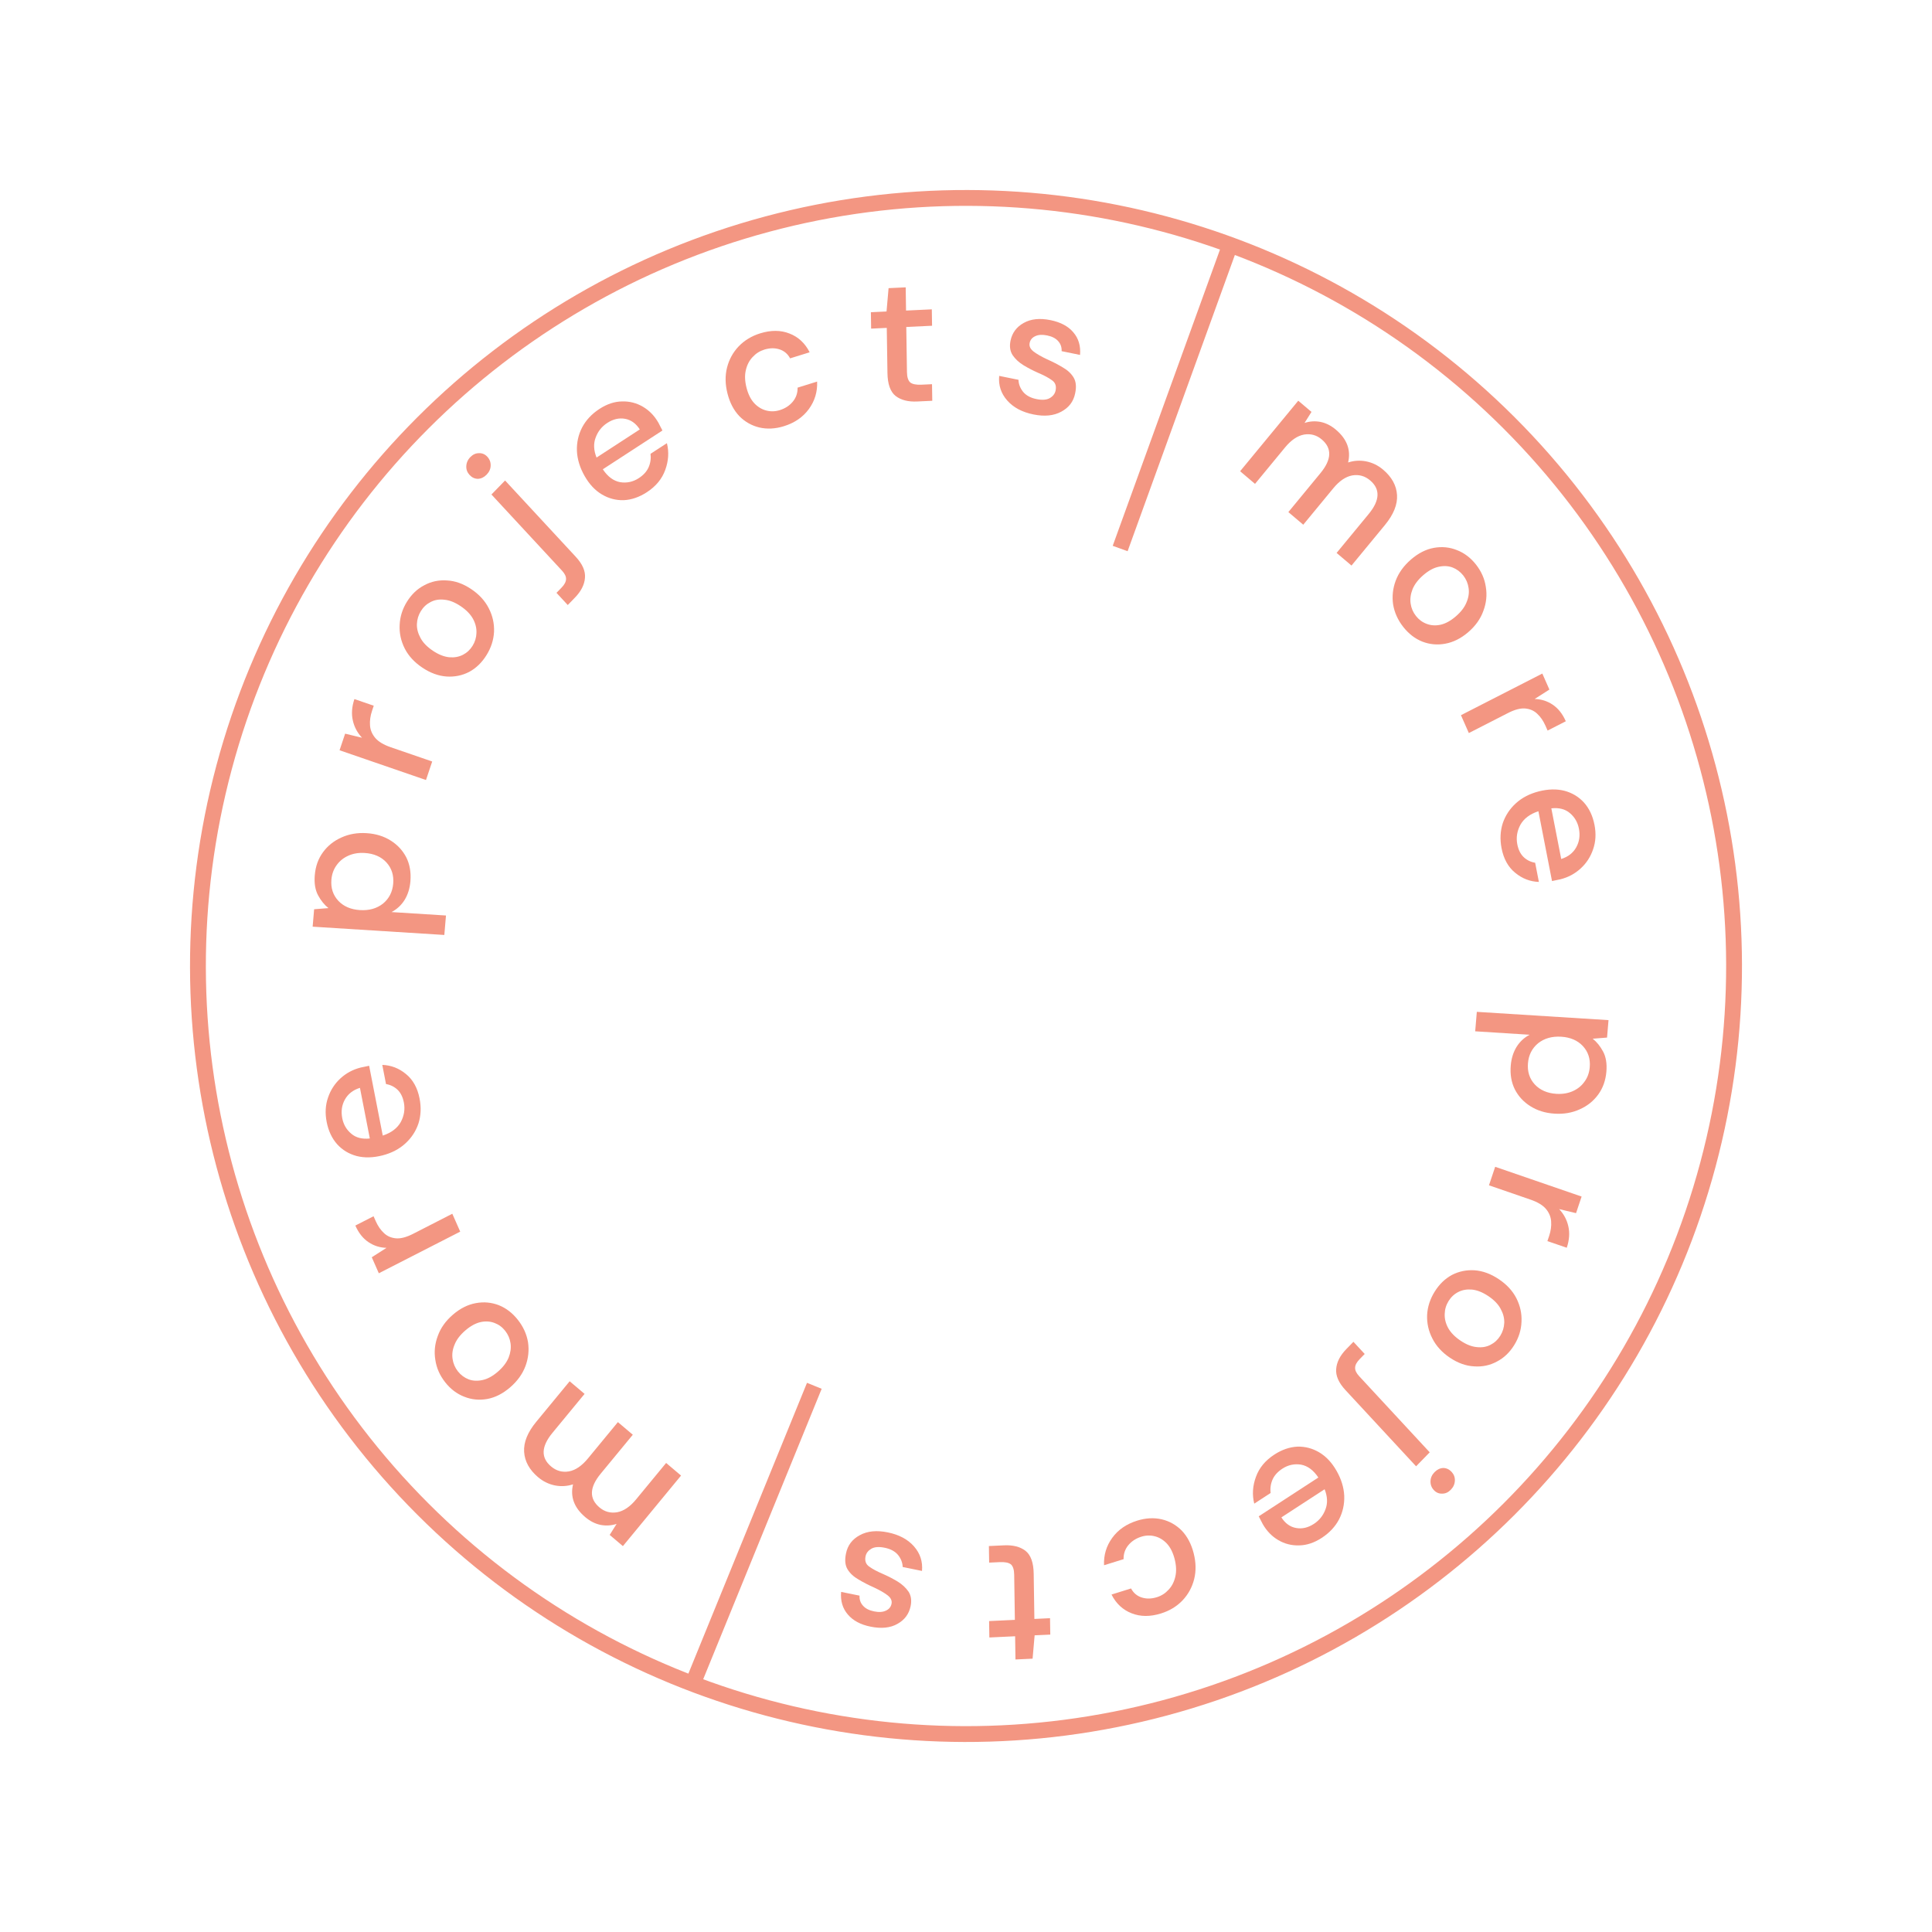 <svg width="122" height="122" viewBox="0 0 122 122" fill="none" xmlns="http://www.w3.org/2000/svg">
<g filter="url(#filter0_b_619_99)">
<circle cx="61" cy="61" r="49" transform="rotate(15 61 61)" fill="white" fill-opacity="0.2"/>
<circle cx="61" cy="61" r="48.5" transform="rotate(15 61 61)" stroke="#F39682"/>
</g>
<rect x="77.09" y="15.618" width="1" height="20.047" transform="rotate(19.906 77.09 15.618)" fill="#F39682"/>
<rect x="50.96" y="87.321" width="1" height="20.047" transform="rotate(22.192 50.96 87.321)" fill="#F39682"/>
<path d="M78.31 29.757L81.981 25.304L82.816 26.011L82.378 26.707C82.707 26.6 83.042 26.578 83.381 26.642C83.727 26.711 84.053 26.875 84.361 27.136C85.06 27.728 85.316 28.417 85.129 29.204C85.501 29.082 85.882 29.059 86.272 29.135C86.668 29.216 87.022 29.389 87.336 29.655C87.887 30.121 88.181 30.655 88.218 31.256C88.256 31.857 88.001 32.489 87.453 33.154L85.343 35.713L84.402 34.916L86.43 32.456C87.141 31.594 87.17 30.887 86.519 30.335C86.188 30.055 85.811 29.95 85.391 30.021C84.977 30.097 84.577 30.368 84.192 30.835L82.297 33.134L81.356 32.337L83.384 29.876C84.094 29.014 84.121 28.305 83.464 27.749C83.138 27.473 82.765 27.371 82.345 27.442C81.931 27.517 81.531 27.789 81.146 28.256L79.251 30.555L78.31 29.757Z" fill="#F39682"/>
<path d="M88.61 39.587C88.27 39.154 88.057 38.683 87.972 38.173C87.897 37.665 87.951 37.163 88.134 36.668C88.323 36.168 88.646 35.721 89.105 35.326C89.564 34.931 90.042 34.688 90.542 34.596C91.052 34.504 91.537 34.551 91.999 34.737C92.466 34.918 92.867 35.221 93.203 35.648C93.543 36.081 93.751 36.552 93.825 37.061C93.911 37.57 93.859 38.075 93.67 38.575C93.492 39.076 93.174 39.524 92.715 39.919C92.257 40.313 91.773 40.556 91.263 40.648C90.763 40.74 90.28 40.696 89.813 40.515C89.352 40.33 88.951 40.02 88.61 39.587ZM89.413 38.896C89.595 39.128 89.819 39.293 90.084 39.392C90.354 39.498 90.645 39.517 90.959 39.452C91.278 39.382 91.602 39.205 91.931 38.921C92.261 38.638 92.486 38.342 92.608 38.032C92.74 37.724 92.783 37.421 92.736 37.124C92.695 36.833 92.583 36.571 92.4 36.339C92.218 36.108 91.992 35.939 91.722 35.834C91.457 35.735 91.165 35.721 90.846 35.791C90.532 35.856 90.211 36.031 89.882 36.314C89.552 36.598 89.324 36.897 89.197 37.211C89.075 37.52 89.035 37.82 89.077 38.112C89.118 38.403 89.23 38.664 89.413 38.896Z" fill="#F39682"/>
<path d="M92.255 45.162L97.393 42.533L97.84 43.544L96.908 44.138C97.328 44.15 97.707 44.269 98.044 44.496C98.392 44.727 98.669 45.077 98.876 45.546L97.726 46.134L97.59 45.825C97.452 45.513 97.276 45.259 97.063 45.064C96.86 44.872 96.604 44.763 96.297 44.738C95.999 44.716 95.64 44.813 95.219 45.029L92.753 46.29L92.255 45.162Z" fill="#F39682"/>
<path d="M94.82 53.568C94.712 53.012 94.736 52.487 94.892 51.991C95.057 51.502 95.334 51.08 95.722 50.726C96.111 50.371 96.595 50.12 97.174 49.973C97.76 49.824 98.298 49.812 98.788 49.935C99.279 50.066 99.69 50.313 100.021 50.676C100.354 51.047 100.576 51.518 100.688 52.09C100.796 52.645 100.766 53.16 100.598 53.635C100.438 54.107 100.177 54.509 99.815 54.84C99.454 55.172 99.029 55.4 98.54 55.524C98.465 55.543 98.381 55.56 98.29 55.576C98.207 55.597 98.112 55.617 98.005 55.636L97.146 51.227C96.612 51.403 96.233 51.687 96.01 52.079C95.796 52.477 95.73 52.889 95.813 53.316C95.88 53.658 96.011 53.925 96.206 54.115C96.409 54.311 96.654 54.433 96.94 54.48L97.176 55.691C96.62 55.672 96.12 55.479 95.678 55.112C95.237 54.753 94.951 54.238 94.82 53.568ZM99.704 52.327C99.625 51.924 99.435 51.596 99.134 51.345C98.84 51.092 98.449 50.992 97.962 51.044L98.586 54.242C99.017 54.108 99.333 53.864 99.532 53.51C99.731 53.156 99.789 52.761 99.704 52.327Z" fill="#F39682"/>
<path d="M93.257 63.895L101.573 64.418L101.48 65.52L100.575 65.591C100.83 65.794 101.049 66.064 101.23 66.402C101.412 66.74 101.481 67.164 101.438 67.674C101.391 68.231 101.218 68.713 100.919 69.122C100.62 69.53 100.232 69.84 99.754 70.051C99.277 70.27 98.748 70.361 98.167 70.324C97.586 70.288 97.078 70.131 96.642 69.855C96.213 69.587 95.885 69.233 95.658 68.791C95.438 68.35 95.352 67.847 95.4 67.282C95.438 66.834 95.561 66.442 95.768 66.105C95.975 65.776 96.249 65.521 96.591 65.341L93.154 65.124L93.257 63.895ZM96.486 67.141C96.442 67.667 96.583 68.111 96.911 68.473C97.246 68.836 97.704 69.036 98.284 69.073C98.664 69.096 99.007 69.04 99.314 68.904C99.622 68.768 99.868 68.57 100.053 68.309C100.247 68.05 100.358 67.742 100.388 67.386C100.433 66.861 100.287 66.416 99.952 66.053C99.616 65.698 99.162 65.502 98.589 65.466C98.008 65.43 97.522 65.566 97.13 65.876C96.745 66.194 96.53 66.615 96.486 67.141Z" fill="#F39682"/>
<path d="M94.416 73.68L99.874 75.559L99.522 76.607L98.454 76.35C98.75 76.665 98.943 77.027 99.035 77.436C99.132 77.855 99.099 78.307 98.936 78.792L97.714 78.372L97.822 78.052C97.93 77.728 97.973 77.419 97.949 77.124C97.93 76.838 97.819 76.574 97.614 76.331C97.414 76.098 97.09 75.905 96.642 75.751L94.024 74.849L94.416 73.68Z" fill="#F39682"/>
<path d="M90.594 81.566C90.885 81.097 91.25 80.745 91.689 80.507C92.131 80.28 92.606 80.183 93.115 80.215C93.631 80.252 94.14 80.439 94.643 80.775C95.146 81.112 95.517 81.513 95.756 81.981C95.998 82.46 96.105 82.956 96.078 83.469C96.058 83.987 95.905 84.477 95.618 84.939C95.328 85.407 94.962 85.754 94.52 85.981C94.08 86.219 93.603 86.319 93.087 86.282C92.574 86.256 92.066 86.075 91.563 85.739C91.06 85.403 90.688 84.995 90.447 84.516C90.207 84.049 90.098 83.556 90.118 83.038C90.145 82.524 90.304 82.034 90.594 81.566ZM91.475 82.154C91.319 82.404 91.237 82.676 91.229 82.969C91.216 83.269 91.288 83.564 91.445 83.855C91.609 84.151 91.871 84.42 92.232 84.661C92.593 84.903 92.934 85.037 93.254 85.065C93.577 85.103 93.867 85.055 94.125 84.919C94.378 84.79 94.583 84.6 94.738 84.35C94.894 84.1 94.977 83.825 94.99 83.525C94.998 83.232 94.921 82.938 94.757 82.642C94.601 82.351 94.342 82.085 93.981 81.843C93.619 81.602 93.275 81.465 92.948 81.433C92.628 81.405 92.341 81.456 92.088 81.585C91.834 81.714 91.63 81.904 91.475 82.154Z" fill="#F39682"/>
<path d="M90.587 92.962C90.749 92.796 90.932 92.708 91.135 92.699C91.338 92.702 91.514 92.783 91.662 92.942C91.809 93.101 91.879 93.285 91.871 93.493C91.863 93.712 91.778 93.905 91.615 94.072C91.453 94.239 91.27 94.321 91.067 94.318C90.864 94.327 90.689 94.252 90.541 94.092C90.393 93.933 90.324 93.744 90.332 93.525C90.34 93.316 90.425 93.129 90.587 92.962ZM85.464 84.731L86.176 85.499L85.859 85.825C85.669 86.019 85.574 86.201 85.572 86.369C85.564 86.532 85.65 86.711 85.829 86.904L90.282 91.71L89.421 92.593L84.961 87.779C84.534 87.318 84.339 86.874 84.376 86.447C84.408 86.015 84.622 85.595 85.017 85.19L85.464 84.731Z" fill="#F39682"/>
<path d="M80.471 91.853C80.945 91.544 81.43 91.377 81.923 91.351C82.414 91.337 82.875 91.457 83.306 91.713C83.737 91.968 84.101 92.355 84.397 92.874C84.697 93.399 84.859 93.927 84.885 94.455C84.903 94.988 84.794 95.484 84.557 95.944C84.313 96.407 83.948 96.797 83.46 97.115C82.985 97.424 82.509 97.581 82.031 97.587C81.557 97.6 81.118 97.488 80.715 97.251C80.313 97.014 79.987 96.677 79.737 96.239C79.698 96.171 79.659 96.095 79.619 96.01C79.577 95.936 79.532 95.85 79.485 95.751L83.25 93.301C82.941 92.837 82.576 92.566 82.157 92.488C81.735 92.421 81.342 92.505 80.978 92.742C80.686 92.933 80.48 93.159 80.362 93.42C80.241 93.693 80.199 93.979 80.236 94.278L79.202 94.951C79.063 94.395 79.098 93.831 79.308 93.261C79.511 92.694 79.898 92.225 80.471 91.853ZM82.968 96.229C83.312 96.005 83.556 95.698 83.7 95.309C83.847 94.927 83.829 94.504 83.646 94.042L80.915 95.819C81.157 96.197 81.467 96.42 81.845 96.488C82.223 96.557 82.597 96.47 82.968 96.229Z" fill="#F39682"/>
<path d="M71.816 96.022C72.357 95.854 72.874 95.828 73.367 95.942C73.853 96.059 74.273 96.297 74.629 96.657C74.979 97.027 75.228 97.502 75.376 98.08C75.524 98.659 75.535 99.203 75.409 99.713C75.278 100.232 75.032 100.682 74.673 101.061C74.307 101.443 73.853 101.717 73.312 101.885C72.631 102.097 72.014 102.094 71.463 101.876C70.904 101.66 70.48 101.265 70.189 100.69L71.422 100.306C71.575 100.592 71.799 100.781 72.096 100.876C72.391 100.971 72.71 100.965 73.051 100.859C73.34 100.77 73.587 100.612 73.793 100.385C74.001 100.166 74.143 99.891 74.218 99.56C74.295 99.236 74.281 98.867 74.176 98.453C74.07 98.04 73.907 97.713 73.686 97.474C73.467 97.242 73.216 97.088 72.933 97.014C72.65 96.94 72.364 96.947 72.075 97.037C71.734 97.143 71.46 97.321 71.252 97.573C71.045 97.824 70.944 98.118 70.951 98.457L69.717 98.84C69.689 98.2 69.862 97.623 70.235 97.11C70.608 96.596 71.135 96.234 71.816 96.022Z" fill="#F39682"/>
<path d="M63.399 97.583C63.965 97.556 64.416 97.671 64.753 97.926C65.091 98.19 65.265 98.674 65.275 99.38L65.318 102.231L66.306 102.184L66.322 103.22L65.334 103.266L65.205 104.74L64.124 104.791L64.102 103.325L62.475 103.402L62.459 102.366L64.086 102.289L64.043 99.439C64.038 99.121 63.969 98.903 63.836 98.785C63.694 98.675 63.457 98.628 63.124 98.644L62.462 98.675L62.446 97.628L63.399 97.583Z" fill="#F39682"/>
<path d="M56.058 96.765C56.772 96.91 57.325 97.204 57.715 97.648C58.105 98.092 58.274 98.609 58.221 99.2L57.001 98.951C56.994 98.681 56.897 98.428 56.709 98.191C56.519 97.963 56.238 97.811 55.865 97.735C55.501 97.661 55.218 97.682 55.019 97.8C54.82 97.918 54.7 98.076 54.658 98.273C54.597 98.561 54.675 98.779 54.889 98.926C55.095 99.078 55.395 99.238 55.787 99.405C56.092 99.538 56.392 99.695 56.688 99.873C56.975 100.051 57.204 100.263 57.374 100.512C57.535 100.766 57.577 101.072 57.502 101.428C57.398 101.922 57.122 102.293 56.673 102.542C56.223 102.799 55.655 102.858 54.971 102.718C54.34 102.59 53.863 102.335 53.539 101.952C53.208 101.568 53.066 101.092 53.114 100.524L54.277 100.76C54.264 101.011 54.338 101.224 54.5 101.399C54.653 101.573 54.886 101.692 55.198 101.755C55.502 101.817 55.751 101.8 55.946 101.705C56.138 101.618 56.255 101.476 56.297 101.278C56.339 101.081 56.257 100.902 56.053 100.742C55.842 100.58 55.555 100.415 55.194 100.246C54.832 100.086 54.503 99.916 54.207 99.737C53.903 99.564 53.674 99.351 53.521 99.099C53.368 98.846 53.335 98.514 53.421 98.105C53.522 97.587 53.814 97.199 54.297 96.941C54.771 96.681 55.358 96.622 56.058 96.765Z" fill="#F39682"/>
<path d="M43.006 93.178L39.334 97.632L38.5 96.925L38.938 96.229C38.608 96.336 38.274 96.358 37.934 96.294C37.589 96.225 37.262 96.06 36.955 95.8C36.256 95.208 36 94.519 36.186 93.731C35.814 93.853 35.433 93.877 35.044 93.801C34.648 93.72 34.293 93.546 33.979 93.281C33.429 92.814 33.135 92.281 33.097 91.68C33.06 91.079 33.315 90.446 33.863 89.782L35.972 87.223L36.914 88.02L34.886 90.48C34.175 91.342 34.145 92.049 34.797 92.6C35.128 92.881 35.504 92.986 35.924 92.915C36.339 92.839 36.739 92.568 37.123 92.101L39.018 89.802L39.96 90.599L37.932 93.059C37.221 93.921 37.194 94.631 37.852 95.187C38.177 95.463 38.55 95.565 38.971 95.494C39.385 95.418 39.785 95.147 40.169 94.68L42.064 92.381L43.006 93.178Z" fill="#F39682"/>
<path d="M32.706 83.349C33.046 83.782 33.259 84.253 33.344 84.763C33.418 85.271 33.364 85.773 33.181 86.267C32.993 86.767 32.669 87.215 32.211 87.61C31.752 88.004 31.273 88.248 30.774 88.34C30.264 88.431 29.778 88.384 29.317 88.199C28.85 88.018 28.448 87.714 28.113 87.287C27.772 86.854 27.565 86.384 27.49 85.875C27.405 85.365 27.457 84.861 27.645 84.361C27.823 83.86 28.142 83.412 28.6 83.017C29.059 82.623 29.543 82.379 30.053 82.288C30.552 82.196 31.035 82.24 31.503 82.421C31.964 82.606 32.365 82.916 32.706 83.349ZM31.903 84.04C31.721 83.808 31.497 83.642 31.232 83.543C30.962 83.438 30.67 83.418 30.357 83.484C30.038 83.554 29.713 83.731 29.384 84.014C29.055 84.298 28.829 84.594 28.708 84.903C28.576 85.212 28.533 85.514 28.579 85.812C28.621 86.103 28.733 86.365 28.915 86.597C29.097 86.828 29.323 86.997 29.593 87.102C29.858 87.201 30.151 87.215 30.47 87.145C30.783 87.079 31.105 86.905 31.434 86.622C31.763 86.338 31.991 86.039 32.119 85.725C32.241 85.416 32.281 85.115 32.239 84.824C32.197 84.533 32.085 84.271 31.903 84.04Z" fill="#F39682"/>
<path d="M29.061 77.774L23.922 80.403L23.476 79.392L24.407 78.798C23.987 78.786 23.609 78.667 23.271 78.439C22.924 78.208 22.646 77.859 22.439 77.39L23.589 76.802L23.726 77.111C23.864 77.423 24.039 77.677 24.253 77.872C24.456 78.064 24.711 78.172 25.019 78.198C25.316 78.219 25.676 78.123 26.097 77.907L28.562 76.645L29.061 77.774Z" fill="#F39682"/>
<path d="M26.495 69.368C26.604 69.924 26.58 70.449 26.424 70.944C26.259 71.434 25.982 71.856 25.593 72.21C25.205 72.565 24.721 72.815 24.142 72.963C23.555 73.111 23.017 73.124 22.528 73.001C22.037 72.87 21.625 72.623 21.294 72.259C20.962 71.888 20.739 71.417 20.628 70.846C20.52 70.29 20.549 69.775 20.717 69.301C20.878 68.829 21.139 68.427 21.5 68.095C21.862 67.764 22.287 67.536 22.776 67.412C22.851 67.393 22.934 67.376 23.026 67.36C23.109 67.339 23.203 67.319 23.31 67.3L24.17 71.709C24.704 71.533 25.082 71.249 25.306 70.857C25.52 70.459 25.586 70.046 25.503 69.62C25.436 69.277 25.305 69.011 25.11 68.821C24.906 68.625 24.661 68.503 24.376 68.456L24.14 67.245C24.696 67.264 25.195 67.457 25.638 67.824C26.079 68.183 26.364 68.698 26.495 69.368ZM21.611 70.609C21.69 71.012 21.88 71.339 22.182 71.59C22.476 71.843 22.866 71.944 23.353 71.892L22.73 68.694C22.298 68.828 21.983 69.072 21.783 69.426C21.584 69.78 21.527 70.174 21.611 70.609Z" fill="#F39682"/>
<path d="M28.058 59.04L19.743 58.517L19.836 57.416L20.741 57.344C20.485 57.142 20.267 56.872 20.085 56.534C19.904 56.196 19.834 55.772 19.878 55.262C19.924 54.705 20.098 54.223 20.397 53.814C20.696 53.406 21.084 53.096 21.561 52.885C22.039 52.666 22.568 52.575 23.149 52.612C23.729 52.648 24.238 52.804 24.674 53.081C25.102 53.349 25.43 53.703 25.658 54.145C25.877 54.586 25.963 55.089 25.916 55.653C25.878 56.102 25.755 56.494 25.548 56.831C25.341 57.16 25.066 57.414 24.724 57.595L28.162 57.811L28.058 59.04ZM24.83 55.795C24.874 55.269 24.732 54.825 24.405 54.463C24.07 54.099 23.612 53.9 23.031 53.863C22.652 53.839 22.308 53.895 22.001 54.032C21.694 54.168 21.448 54.366 21.262 54.626C21.069 54.886 20.957 55.194 20.927 55.549C20.883 56.075 21.028 56.519 21.363 56.882C21.699 57.238 22.154 57.433 22.727 57.469C23.307 57.506 23.794 57.369 24.186 57.06C24.57 56.742 24.785 56.321 24.83 55.795Z" fill="#F39682"/>
<path d="M26.899 49.256L21.442 47.377L21.794 46.329L22.861 46.586C22.566 46.271 22.372 45.909 22.281 45.5C22.184 45.081 22.217 44.629 22.38 44.144L23.601 44.564L23.494 44.884C23.385 45.208 23.343 45.517 23.366 45.812C23.385 46.098 23.497 46.362 23.702 46.605C23.902 46.837 24.226 47.031 24.673 47.185L27.292 48.087L26.899 49.256Z" fill="#F39682"/>
<path d="M30.721 41.37C30.431 41.838 30.066 42.191 29.627 42.429C29.185 42.656 28.709 42.753 28.2 42.72C27.685 42.684 27.175 42.497 26.672 42.161C26.169 41.824 25.798 41.422 25.559 40.955C25.318 40.476 25.21 39.98 25.237 39.466C25.258 38.948 25.411 38.459 25.697 37.997C25.988 37.529 26.354 37.182 26.796 36.955C27.235 36.717 27.713 36.617 28.228 36.654C28.741 36.679 29.249 36.861 29.752 37.197C30.255 37.533 30.628 37.941 30.869 38.419C31.108 38.887 31.218 39.38 31.197 39.898C31.17 40.411 31.012 40.902 30.721 41.37ZM29.841 40.782C29.997 40.531 30.078 40.26 30.087 39.967C30.099 39.667 30.027 39.372 29.87 39.081C29.707 38.785 29.445 38.516 29.084 38.275C28.723 38.033 28.382 37.899 28.061 37.871C27.738 37.832 27.448 37.881 27.191 38.017C26.937 38.145 26.733 38.335 26.578 38.586C26.422 38.836 26.338 39.111 26.326 39.411C26.317 39.703 26.395 39.998 26.558 40.294C26.715 40.585 26.974 40.851 27.335 41.093C27.696 41.334 28.04 41.471 28.367 41.503C28.688 41.531 28.974 41.48 29.228 41.351C29.481 41.222 29.686 41.032 29.841 40.782Z" fill="#F39682"/>
<path d="M30.728 29.973C30.566 30.14 30.383 30.228 30.18 30.237C29.977 30.234 29.802 30.153 29.654 29.994C29.506 29.834 29.437 29.651 29.445 29.443C29.453 29.224 29.538 29.03 29.7 28.864C29.863 28.697 30.045 28.615 30.248 28.617C30.452 28.609 30.627 28.684 30.775 28.843C30.922 29.003 30.992 29.192 30.984 29.411C30.976 29.619 30.891 29.807 30.728 29.973ZM35.852 38.205L35.14 37.436L35.457 37.111C35.646 36.917 35.742 36.735 35.744 36.566C35.751 36.403 35.665 36.225 35.486 36.032L31.033 31.226L31.894 30.342L36.355 35.157C36.782 35.617 36.977 36.061 36.939 36.489C36.907 36.921 36.694 37.34 36.298 37.746L35.852 38.205Z" fill="#F39682"/>
<path d="M40.845 31.083C40.37 31.392 39.886 31.559 39.392 31.585C38.901 31.599 38.44 31.479 38.009 31.223C37.578 30.968 37.215 30.581 36.919 30.062C36.619 29.536 36.456 29.009 36.431 28.48C36.412 27.948 36.521 27.451 36.759 26.992C37.002 26.529 37.368 26.138 37.856 25.821C38.331 25.512 38.807 25.355 39.285 25.349C39.759 25.336 40.197 25.448 40.6 25.685C41.003 25.922 41.329 26.259 41.579 26.697C41.617 26.764 41.657 26.841 41.696 26.926C41.738 27 41.783 27.086 41.831 27.185L38.066 29.634C38.375 30.098 38.739 30.369 39.158 30.448C39.58 30.515 39.973 30.43 40.337 30.194C40.63 30.003 40.836 29.777 40.954 29.515C41.075 29.243 41.116 28.957 41.079 28.657L42.113 27.985C42.252 28.541 42.217 29.105 42.008 29.675C41.805 30.241 41.417 30.711 40.845 31.083ZM38.348 26.707C38.003 26.931 37.759 27.238 37.615 27.627C37.468 28.009 37.486 28.431 37.67 28.894L40.401 27.117C40.158 26.739 39.848 26.516 39.471 26.447C39.093 26.379 38.718 26.465 38.348 26.707Z" fill="#F39682"/>
<path d="M49.499 26.914C48.958 27.082 48.441 27.108 47.949 26.994C47.463 26.877 47.042 26.638 46.687 26.278C46.336 25.909 46.087 25.434 45.94 24.855C45.792 24.277 45.781 23.732 45.907 23.223C46.038 22.703 46.283 22.254 46.642 21.875C47.009 21.493 47.462 21.218 48.003 21.05C48.685 20.839 49.301 20.842 49.852 21.06C50.411 21.276 50.836 21.671 51.127 22.246L49.893 22.629C49.74 22.344 49.516 22.154 49.22 22.06C48.924 21.965 48.606 21.971 48.265 22.076C47.976 22.166 47.728 22.324 47.522 22.55C47.314 22.769 47.173 23.044 47.097 23.376C47.02 23.7 47.034 24.069 47.14 24.483C47.245 24.896 47.409 25.223 47.63 25.462C47.849 25.694 48.1 25.847 48.383 25.922C48.666 25.996 48.951 25.989 49.24 25.899C49.581 25.793 49.855 25.614 50.063 25.363C50.271 25.112 50.372 24.817 50.365 24.479L51.599 24.095C51.626 24.736 51.453 25.313 51.081 25.826C50.708 26.339 50.181 26.702 49.499 26.914Z" fill="#F39682"/>
<path d="M57.917 25.353C57.351 25.38 56.9 25.265 56.562 25.01C56.225 24.746 56.051 24.262 56.04 23.556L55.997 20.705L55.009 20.752L54.994 19.716L55.982 19.669L56.111 18.196L57.192 18.145L57.214 19.611L58.841 19.534L58.857 20.57L57.229 20.647L57.272 23.497C57.277 23.815 57.346 24.033 57.48 24.151C57.621 24.261 57.858 24.308 58.191 24.292L58.854 24.261L58.87 25.308L57.917 25.353Z" fill="#F39682"/>
<path d="M65.258 26.171C64.543 26.026 63.991 25.731 63.601 25.288C63.21 24.844 63.042 24.327 63.095 23.736L64.315 23.984C64.321 24.255 64.419 24.508 64.607 24.744C64.796 24.973 65.078 25.125 65.45 25.201C65.815 25.275 66.097 25.253 66.296 25.136C66.496 25.018 66.616 24.86 66.657 24.663C66.718 24.374 66.641 24.157 66.426 24.01C66.22 23.857 65.921 23.698 65.528 23.531C65.223 23.397 64.923 23.241 64.628 23.062C64.34 22.885 64.111 22.672 63.942 22.424C63.781 22.17 63.738 21.864 63.813 21.507C63.917 21.014 64.194 20.643 64.642 20.394C65.093 20.137 65.66 20.078 66.344 20.217C66.975 20.346 67.453 20.601 67.776 20.984C68.108 21.368 68.249 21.844 68.201 22.412L67.038 22.175C67.051 21.925 66.977 21.712 66.816 21.536C66.662 21.363 66.43 21.244 66.118 21.181C65.814 21.119 65.564 21.135 65.37 21.23C65.177 21.318 65.06 21.46 65.019 21.658C64.977 21.855 65.058 22.034 65.262 22.194C65.474 22.356 65.76 22.521 66.121 22.689C66.484 22.85 66.813 23.02 67.108 23.199C67.413 23.372 67.641 23.584 67.794 23.837C67.947 24.09 67.981 24.421 67.894 24.831C67.793 25.349 67.501 25.737 67.019 25.995C66.544 26.255 65.957 26.313 65.258 26.171Z" fill="#F39682"/>
<defs>
<filter id="filter0_b_619_99" x="1.988" y="1.988" width="118.024" height="118.024" filterUnits="userSpaceOnUse" color-interpolation-filters="sRGB">
<feFlood flood-opacity="0" result="BackgroundImageFix"/>
<feGaussianBlur in="BackgroundImage" stdDeviation="5"/>
<feComposite in2="SourceAlpha" operator="in" result="effect1_backgroundBlur_619_99"/>
<feBlend mode="normal" in="SourceGraphic" in2="effect1_backgroundBlur_619_99" result="shape"/>
</filter>
</defs>
</svg>
